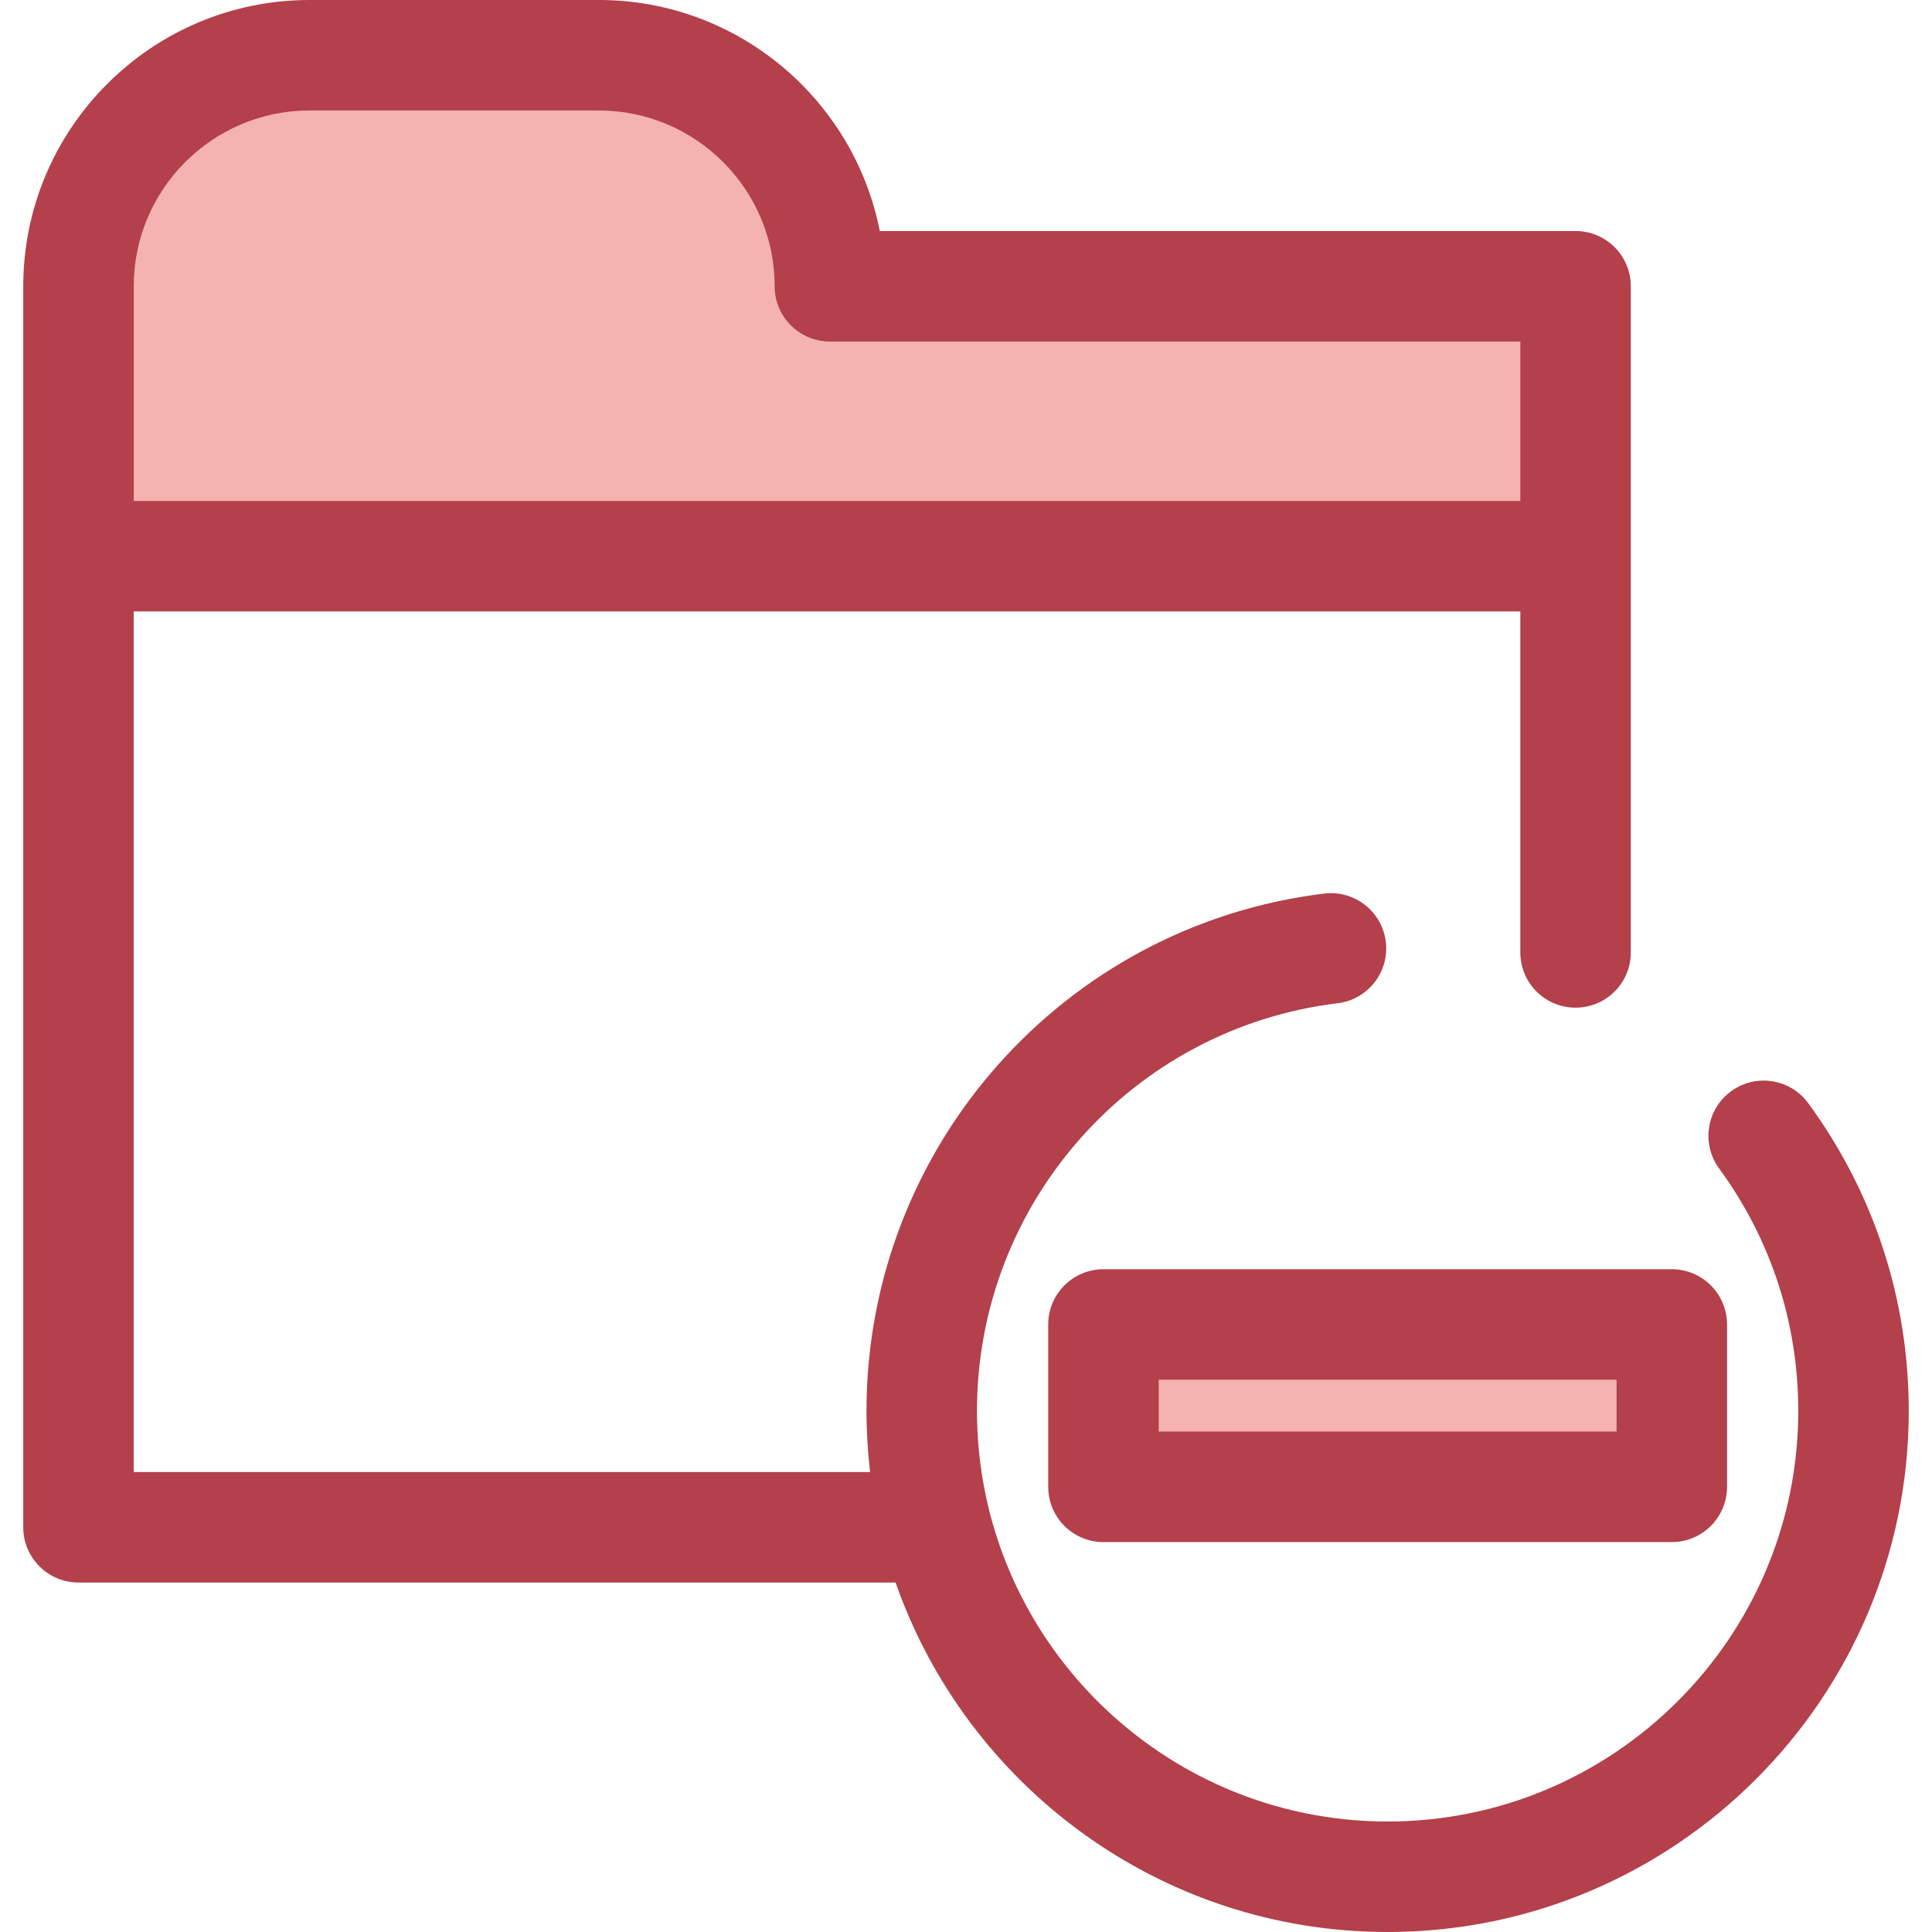 <?xml version="1.0" encoding="iso-8859-1"?>
<!-- Generator: Adobe Illustrator 19.0.0, SVG Export Plug-In . SVG Version: 6.00 Build 0)  -->
<svg version="1.1" id="Layer_1" xmlns="http://www.w3.org/2000/svg" xmlns:xlink="http://www.w3.org/1999/xlink" x="0px" y="0px"
	 viewBox="0 0 512.001 512.001" style="enable-background:new 0 0 512.001 512.001;" xml:space="preserve">
<rect x="292.432" y="351.005" style="fill:#F4B2B0;" width="150.615" height="43.032"/>
<path style="fill:#B3404A;" d="M443.044,408.672H292.429c-8.084,0-14.64-6.556-14.64-14.64v-43.034c0-8.084,6.556-14.64,14.64-14.64
	h150.615c8.084,0,14.64,6.556,14.64,14.64v43.034C457.684,402.118,451.128,408.672,443.044,408.672z M307.069,379.392h121.335
	v-13.754H307.069L307.069,379.392L307.069,379.392z"/>
<path style="fill:#F4B2B0;" d="M219.93,75.862c0-33.812-27.41-61.224-61.224-61.224H82.026c-33.812,0-61.224,27.41-61.224,61.224
	v22.043v49.497h396.74V75.862H219.93z"/>
<path style="fill:#B3404A;" d="M479.21,292.361c-4.777-6.523-13.94-7.938-20.462-3.159c-6.524,4.78-7.938,13.939-3.159,20.462
	c13.719,18.727,20.97,40.939,20.97,64.235c0,60.004-48.818,108.822-108.824,108.822c-60.004,0-108.823-48.818-108.823-108.823
	c0-54.98,41.085-101.421,95.569-108.025c8.027-0.974,13.745-8.269,12.773-16.296c-0.974-8.026-8.279-13.728-16.296-12.773
	c-69.168,8.386-121.326,67.321-121.326,137.094c0,5.484,0.331,10.891,0.956,16.209H35.442V162.043h367.461v90.362
	c0,8.084,6.556,14.64,14.64,14.64s14.64-6.556,14.64-14.64V147.403V75.862c0-8.084-6.556-14.64-14.64-14.64H233.152
	C226.311,26.374,195.531,0,158.706,0H82.026C40.194,0,6.163,34.032,6.163,75.862v71.539v257.347c0,8.084,6.554,14.64,14.64,14.64
	h216.537c18.846,53.867,70.178,92.613,130.396,92.613c76.151,0,138.104-61.952,138.104-138.102
	C505.839,344.337,496.63,316.141,479.21,292.361z M35.442,75.862c0-25.686,20.897-46.583,46.584-46.583h76.681
	c25.686,0,46.584,20.897,46.584,46.583c0,8.084,6.554,14.64,14.64,14.64h182.972v42.259H35.442L35.442,75.862L35.442,75.862z"/>
<g>
</g>
<g>
</g>
<g>
</g>
<g>
</g>
<g>
</g>
<g>
</g>
<g>
</g>
<g>
</g>
<g>
</g>
<g>
</g>
<g>
</g>
<g>
</g>
<g>
</g>
<g>
</g>
<g>
</g>
</svg>

